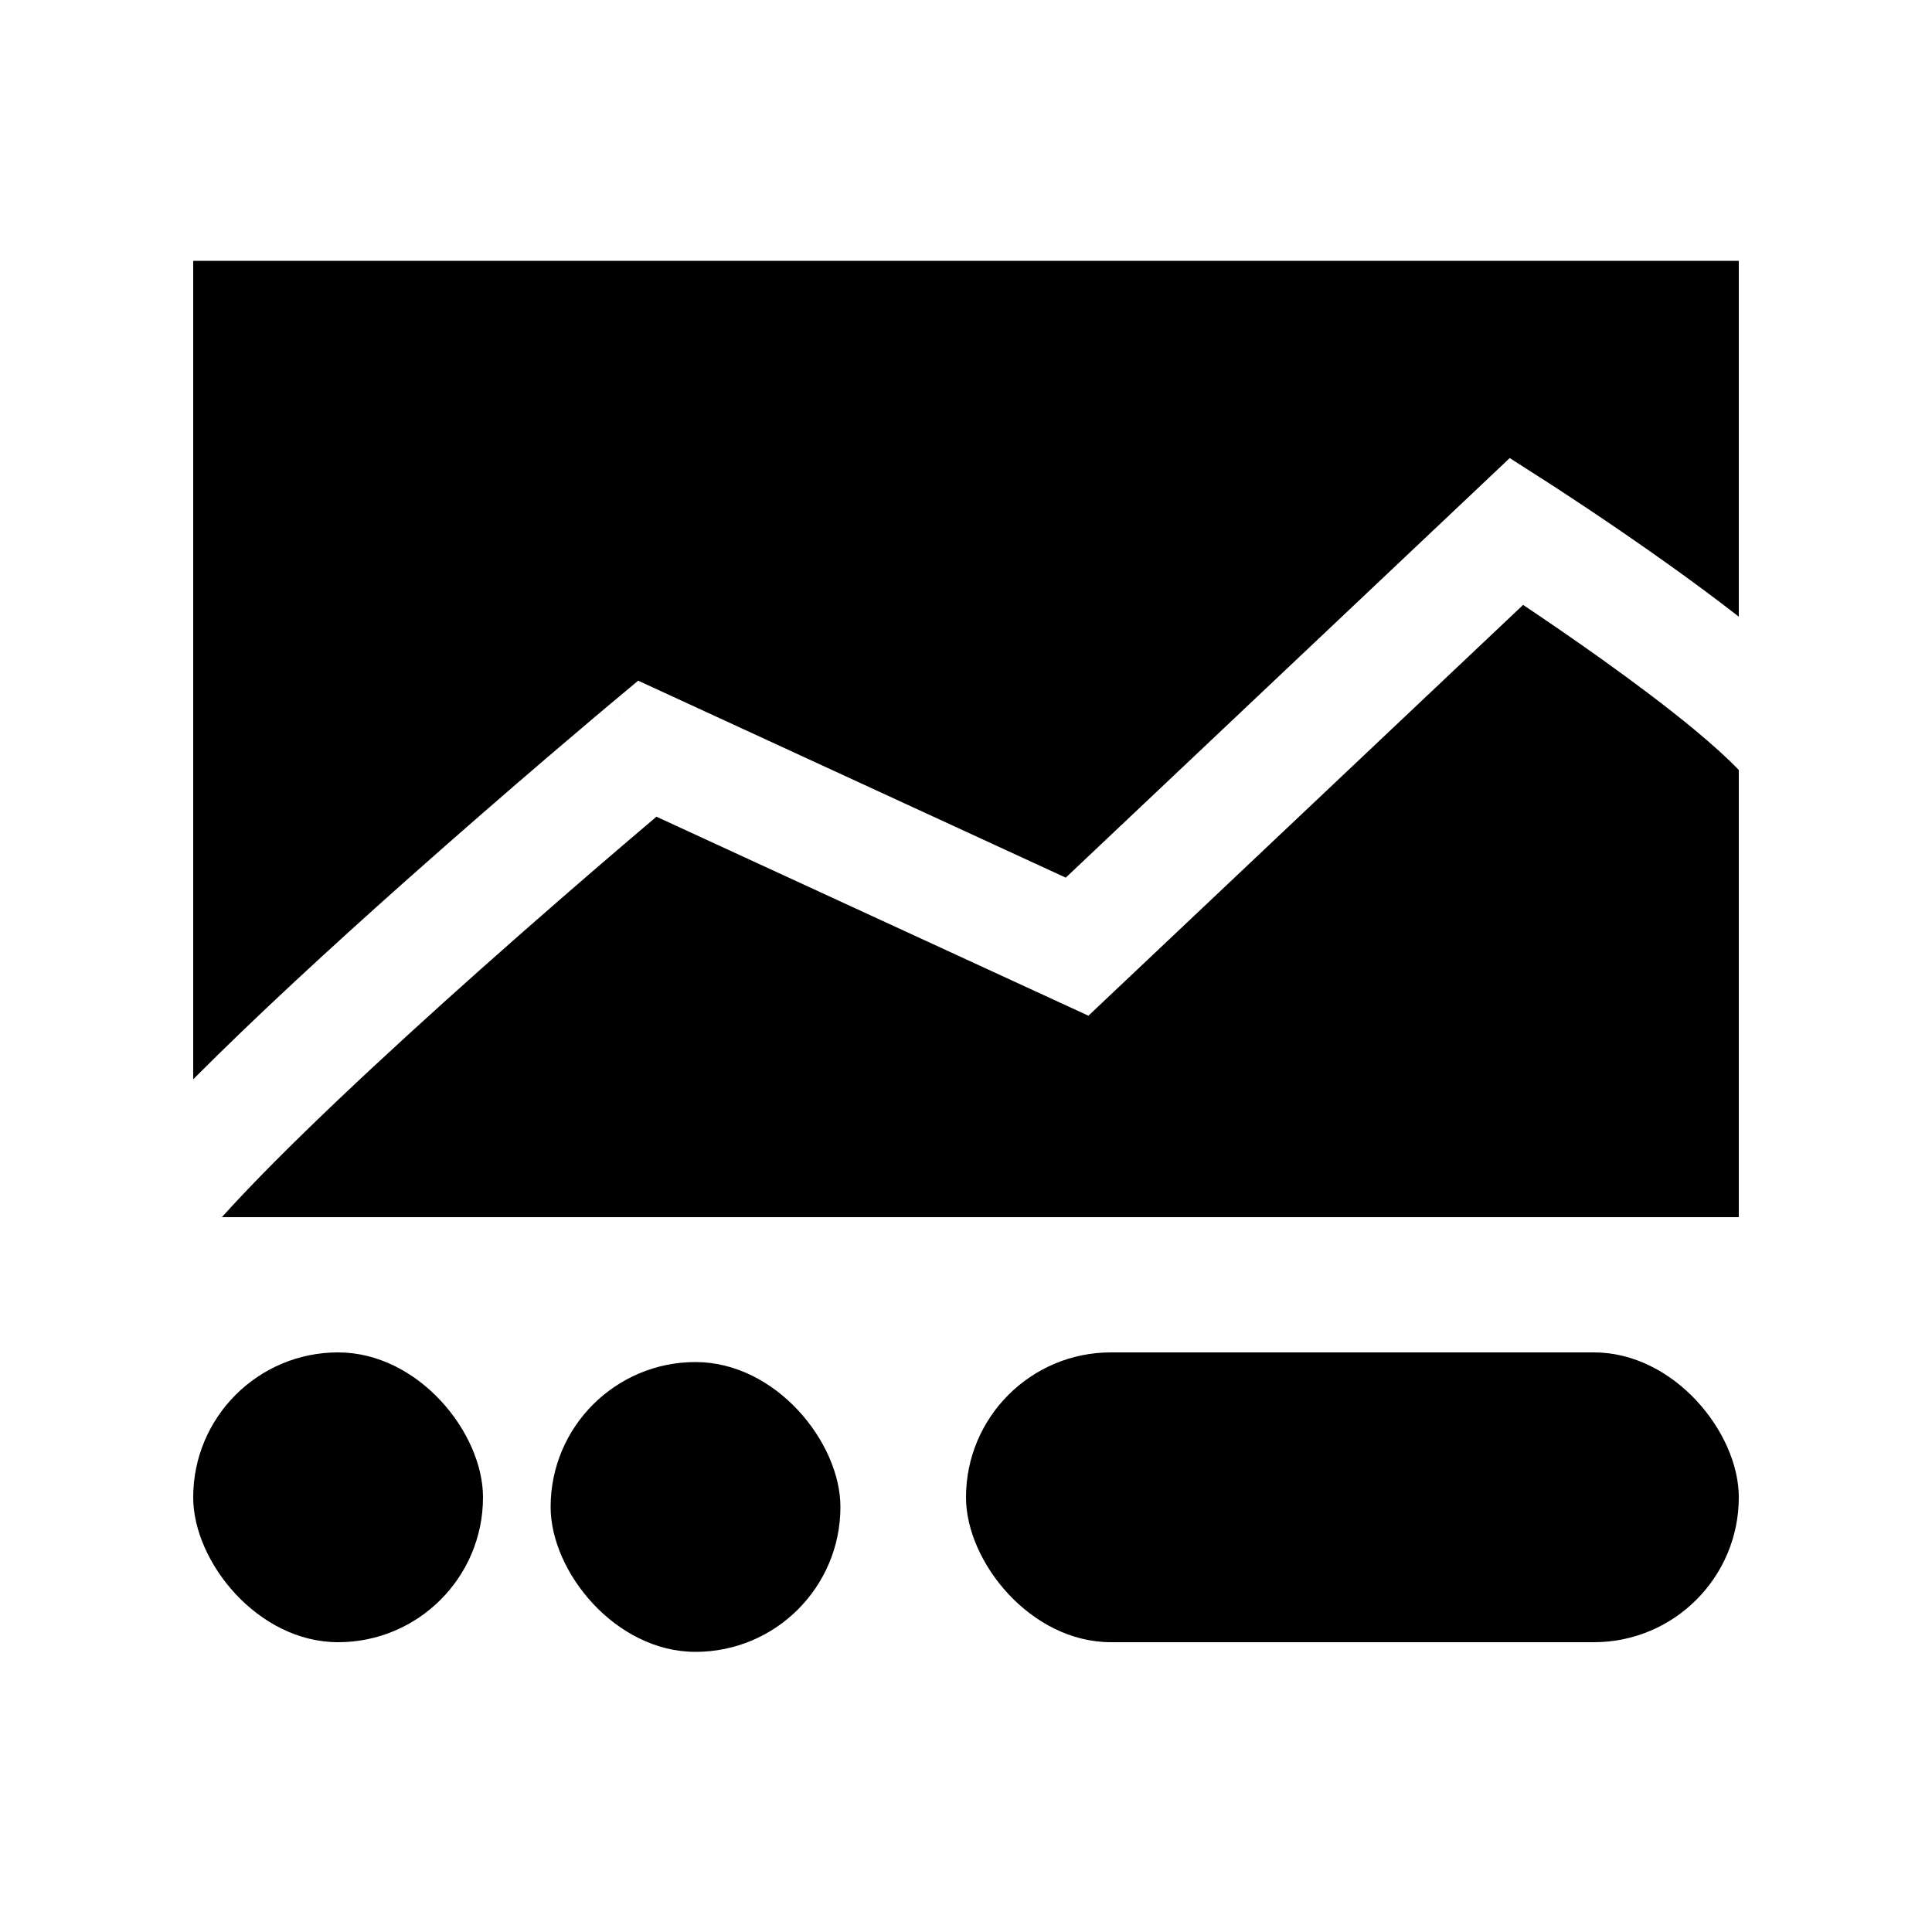 <svg width="200" height="200" viewBox="0 0 200 200" fill="none" xmlns="http://www.w3.org/2000/svg">
<path d="M157.671 62.62C159.892 64.104 162.833 66.108 165.924 68.318C169.143 70.621 172.471 73.109 175.301 75.446C177.326 77.119 178.908 78.567 180 79.712V126H22.966C29.324 118.943 39.906 109.109 49.739 100.356C55.389 95.327 60.671 90.761 64.541 87.45C65.856 86.326 67.007 85.347 67.953 84.545L108.989 103.449L112.674 105.146L115.621 102.36L157.671 62.62ZM180 63.838C177.673 62.023 175.231 60.22 172.904 58.557C169.559 56.164 166.399 54.017 164.078 52.47C162.916 51.695 161.961 51.068 161.294 50.633C160.96 50.415 160.699 50.246 160.519 50.13C160.429 50.072 160.359 50.027 160.312 49.996C160.288 49.981 160.269 49.968 160.256 49.96C160.25 49.956 160.245 49.953 160.241 49.95C160.239 49.949 160.237 49.949 160.236 49.948L160.235 49.947C160.235 49.947 160.234 49.946 157 55L160.234 49.946L156.286 47.419L152.879 50.64L110.326 90.853L69.511 72.051L66.064 70.463L63.153 72.895L66.026 76.335C63.261 73.025 63.157 72.901 63.152 72.897L63.15 72.897C63.149 72.899 63.147 72.9 63.145 72.902C63.139 72.907 63.132 72.914 63.122 72.922C63.102 72.939 63.073 72.963 63.034 72.995C62.957 73.06 62.843 73.155 62.695 73.279C62.399 73.528 61.965 73.893 61.409 74.362C60.297 75.301 58.697 76.658 56.74 78.331C52.829 81.677 47.486 86.298 41.761 91.394C34.544 97.818 26.518 105.175 20 111.729V27H180V63.838Z" fill="black"/>
<rect x="100" y="140" width="80" height="30" rx="15" fill="black"/>
<rect x="20" y="140" width="30" height="30" rx="15" fill="black"/>
<rect x="57" y="141" width="30" height="30" rx="15" fill="black"/>
</svg>
